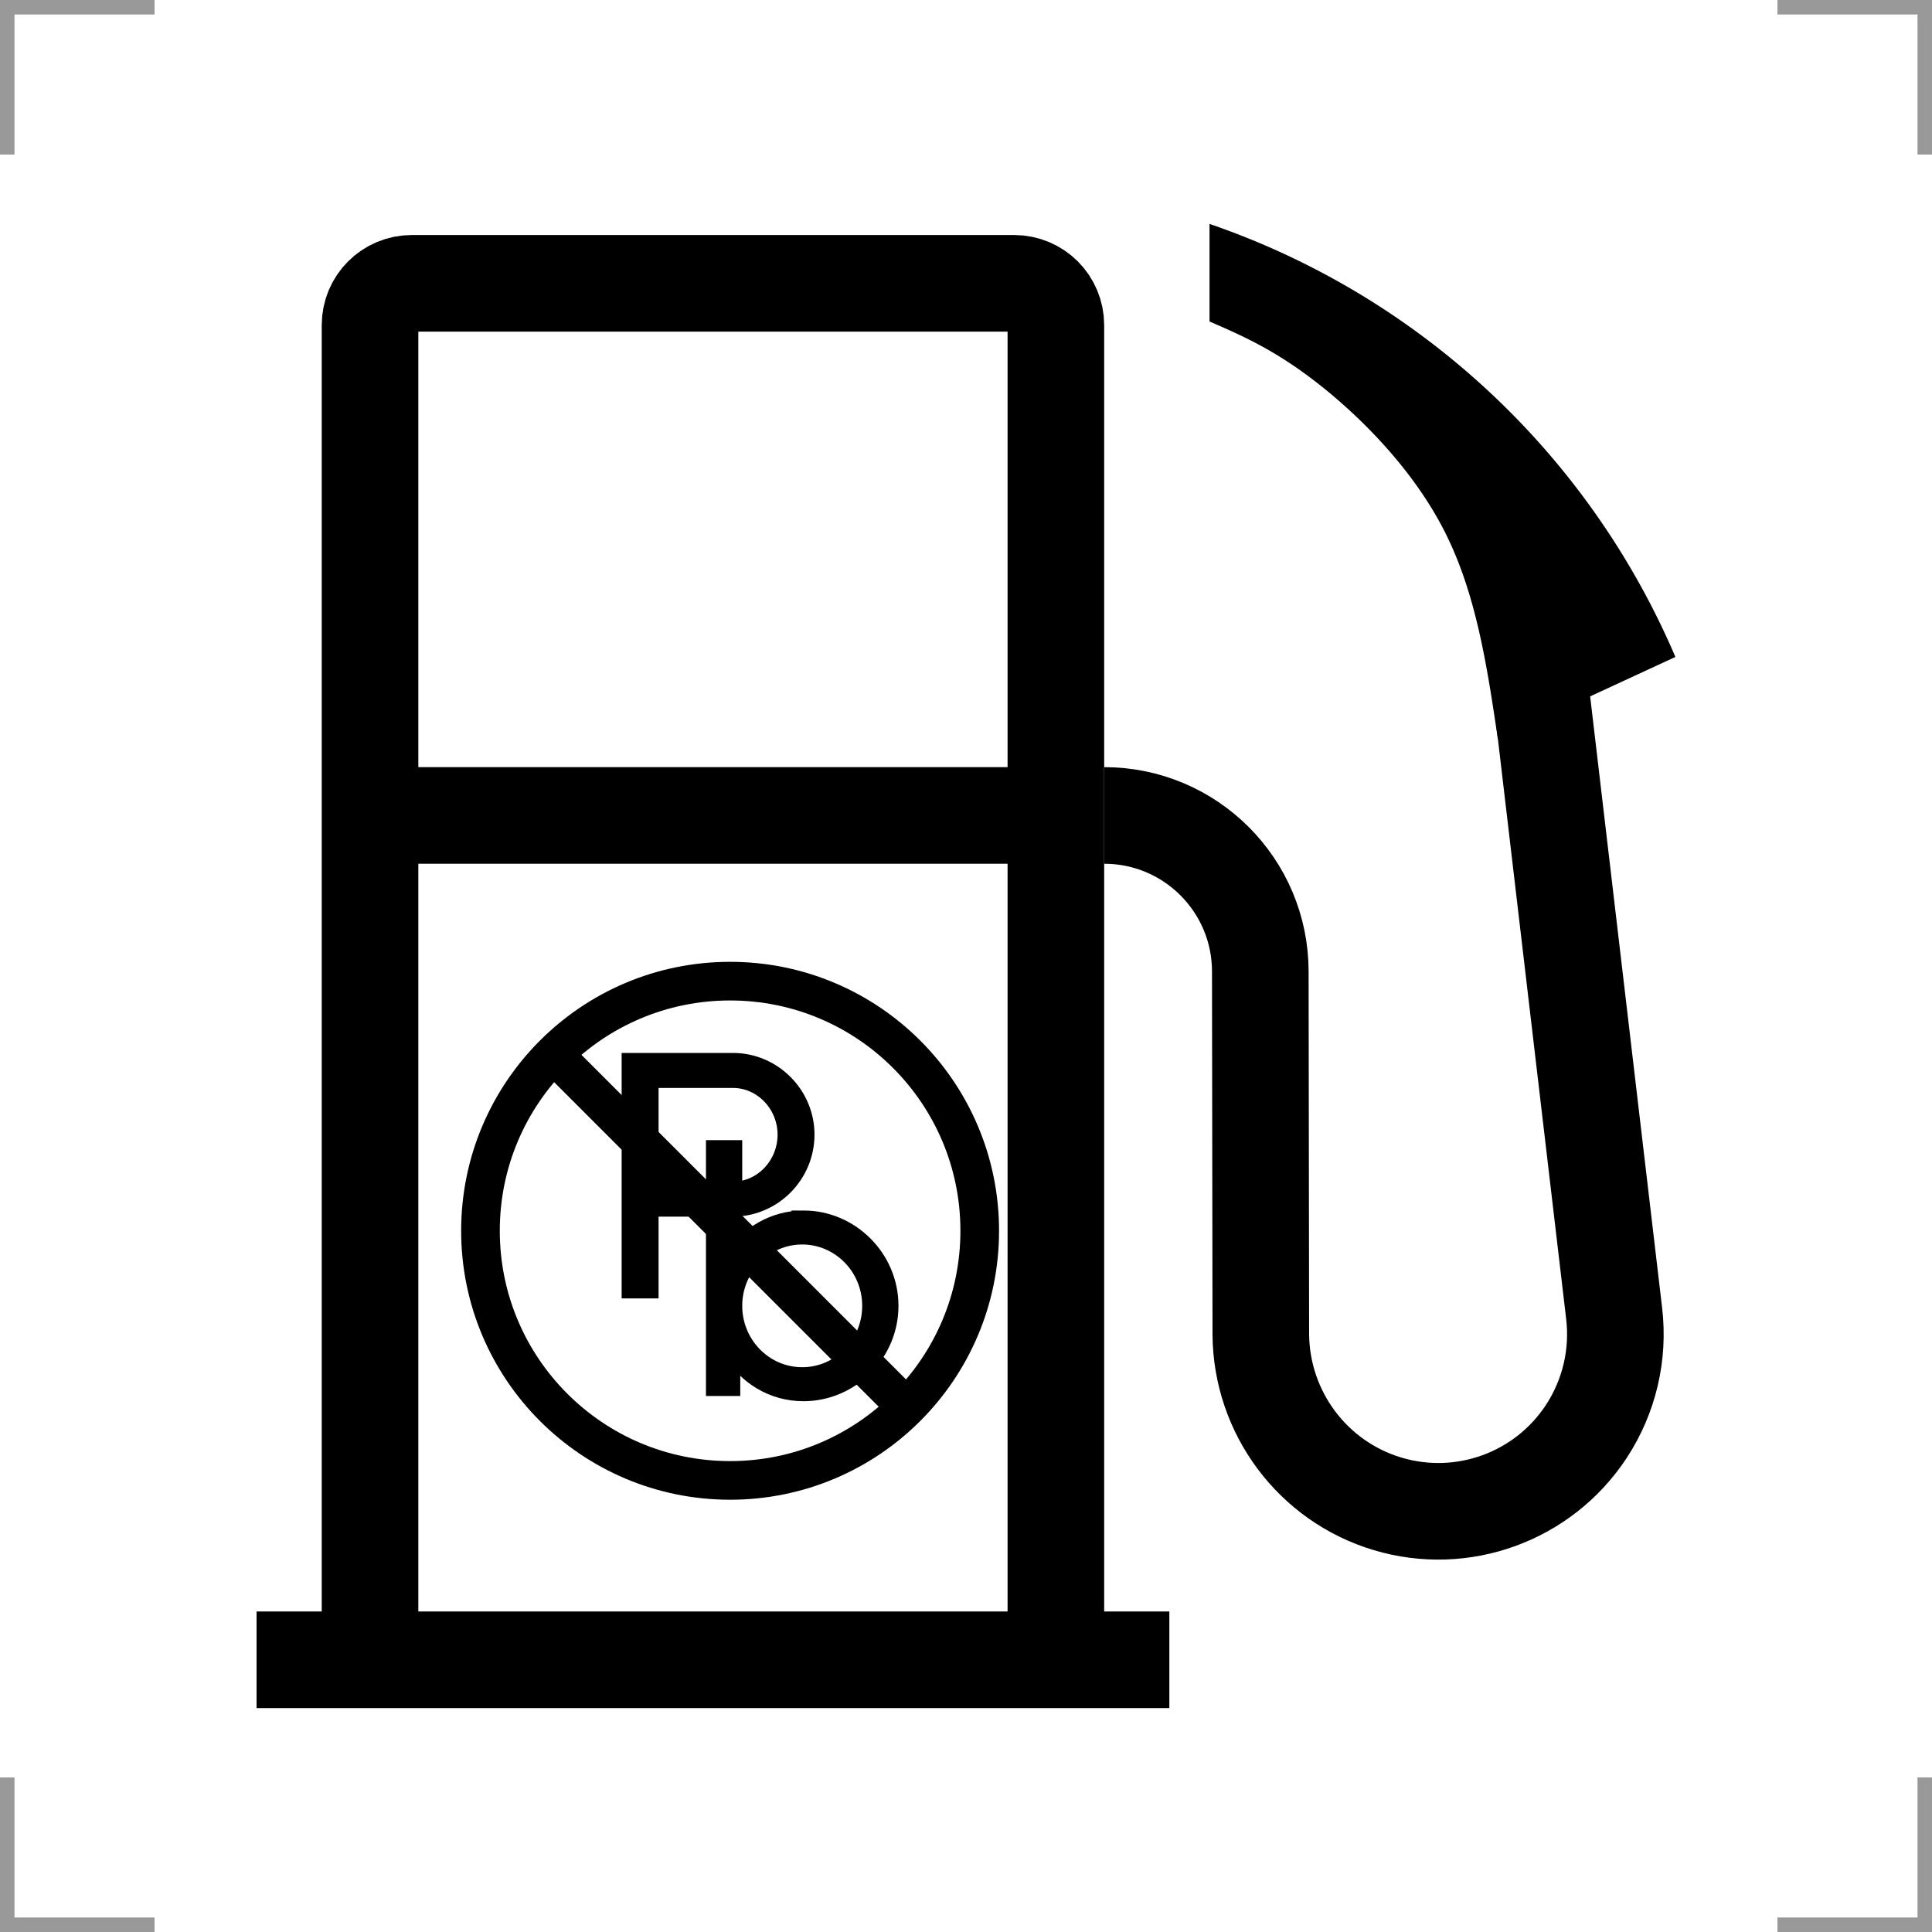 <?xml version="1.0" encoding="UTF-8"?>
<svg width="200" height="200" version="1.1" xmlns="http://www.w3.org/2000/svg">
 <g fill="none">
  <g stroke="#999" stroke-width="3">
   <path d="m0 16v-16h16"/>
   <path d="m200 16v-16h-16"/>
   <path d="m0 184v16h16"/>
   <path d="m200 184v16h-16"/>
  </g>
  <g stroke="#000" stroke-width="10">
   <path d="m38.305 171.82v-138.16c0-2.4 1.932-4.331 4.331-4.331h62.337c2.4 0 4.331 1.932 4.331 4.331v138.16"/>
   <path d="m38.305 84.414h71"/>
   <path d="m26.559 171.82h94.492"/>
   <path d="m157.64 55.626 9.455 80.332c0.51 4.291-0.512 8.624-2.886 12.235-4.449 6.765-12.811 9.808-20.567 7.486-7.757-2.322-13.07-9.46-13.123-17.556l-0.053-37.547c-2e-4 -8.926-7.236-16.161-16.161-16.161"/>
  </g>
 </g>
 <path d="m125.21 23.179v10.102c3.385 1.471 6.771 2.943 11.189 6.394 4.418 3.451 9.868 8.881 13.15 15.35 3.282 6.469 4.396 13.976 5.51 21.482l18.377-8.5a81.074 81.074 0 0 0-48.227-44.828z"/>
 <g stroke="#000">
  <path d="m75.868 109.9h-10.615v23.61h2.022v-8.466h8.593c4.145 0 7.548-3.407 7.548-7.589 0-4.149-3.403-7.555-7.548-7.555zm0 13.323h-8.593v-11.501h8.593c3.033 0 5.526 2.597 5.526 5.734 0 3.171-2.494 5.768-5.526 5.768z" stroke-width="1.8"/>
  <path d="m83.18 126.21c-3.033 0-5.695 1.585-7.245 3.98v-11.265h-1.954v24.689h1.752v-3.778c1.516 2.597 4.246 4.317 7.447 4.317 4.852 0 8.93-4.014 8.93-8.972s-4.077-8.972-8.93-8.972zm-0.135 16.223c-3.943 0-7.11-3.272-7.11-7.252 0-3.98 3.168-7.252 7.11-7.252 3.909 0 7.11 3.238 7.11 7.252 0 3.98-3.168 7.252-7.11 7.252z" stroke-width="1.8"/>
  <circle cx="75.58" cy="127.41" r="25.842" fill="none" stroke-width="4"/>
  <path d="m57.306 109.14 36.547 36.547" fill="none" stroke-width="4"/>
 </g>
</svg>
